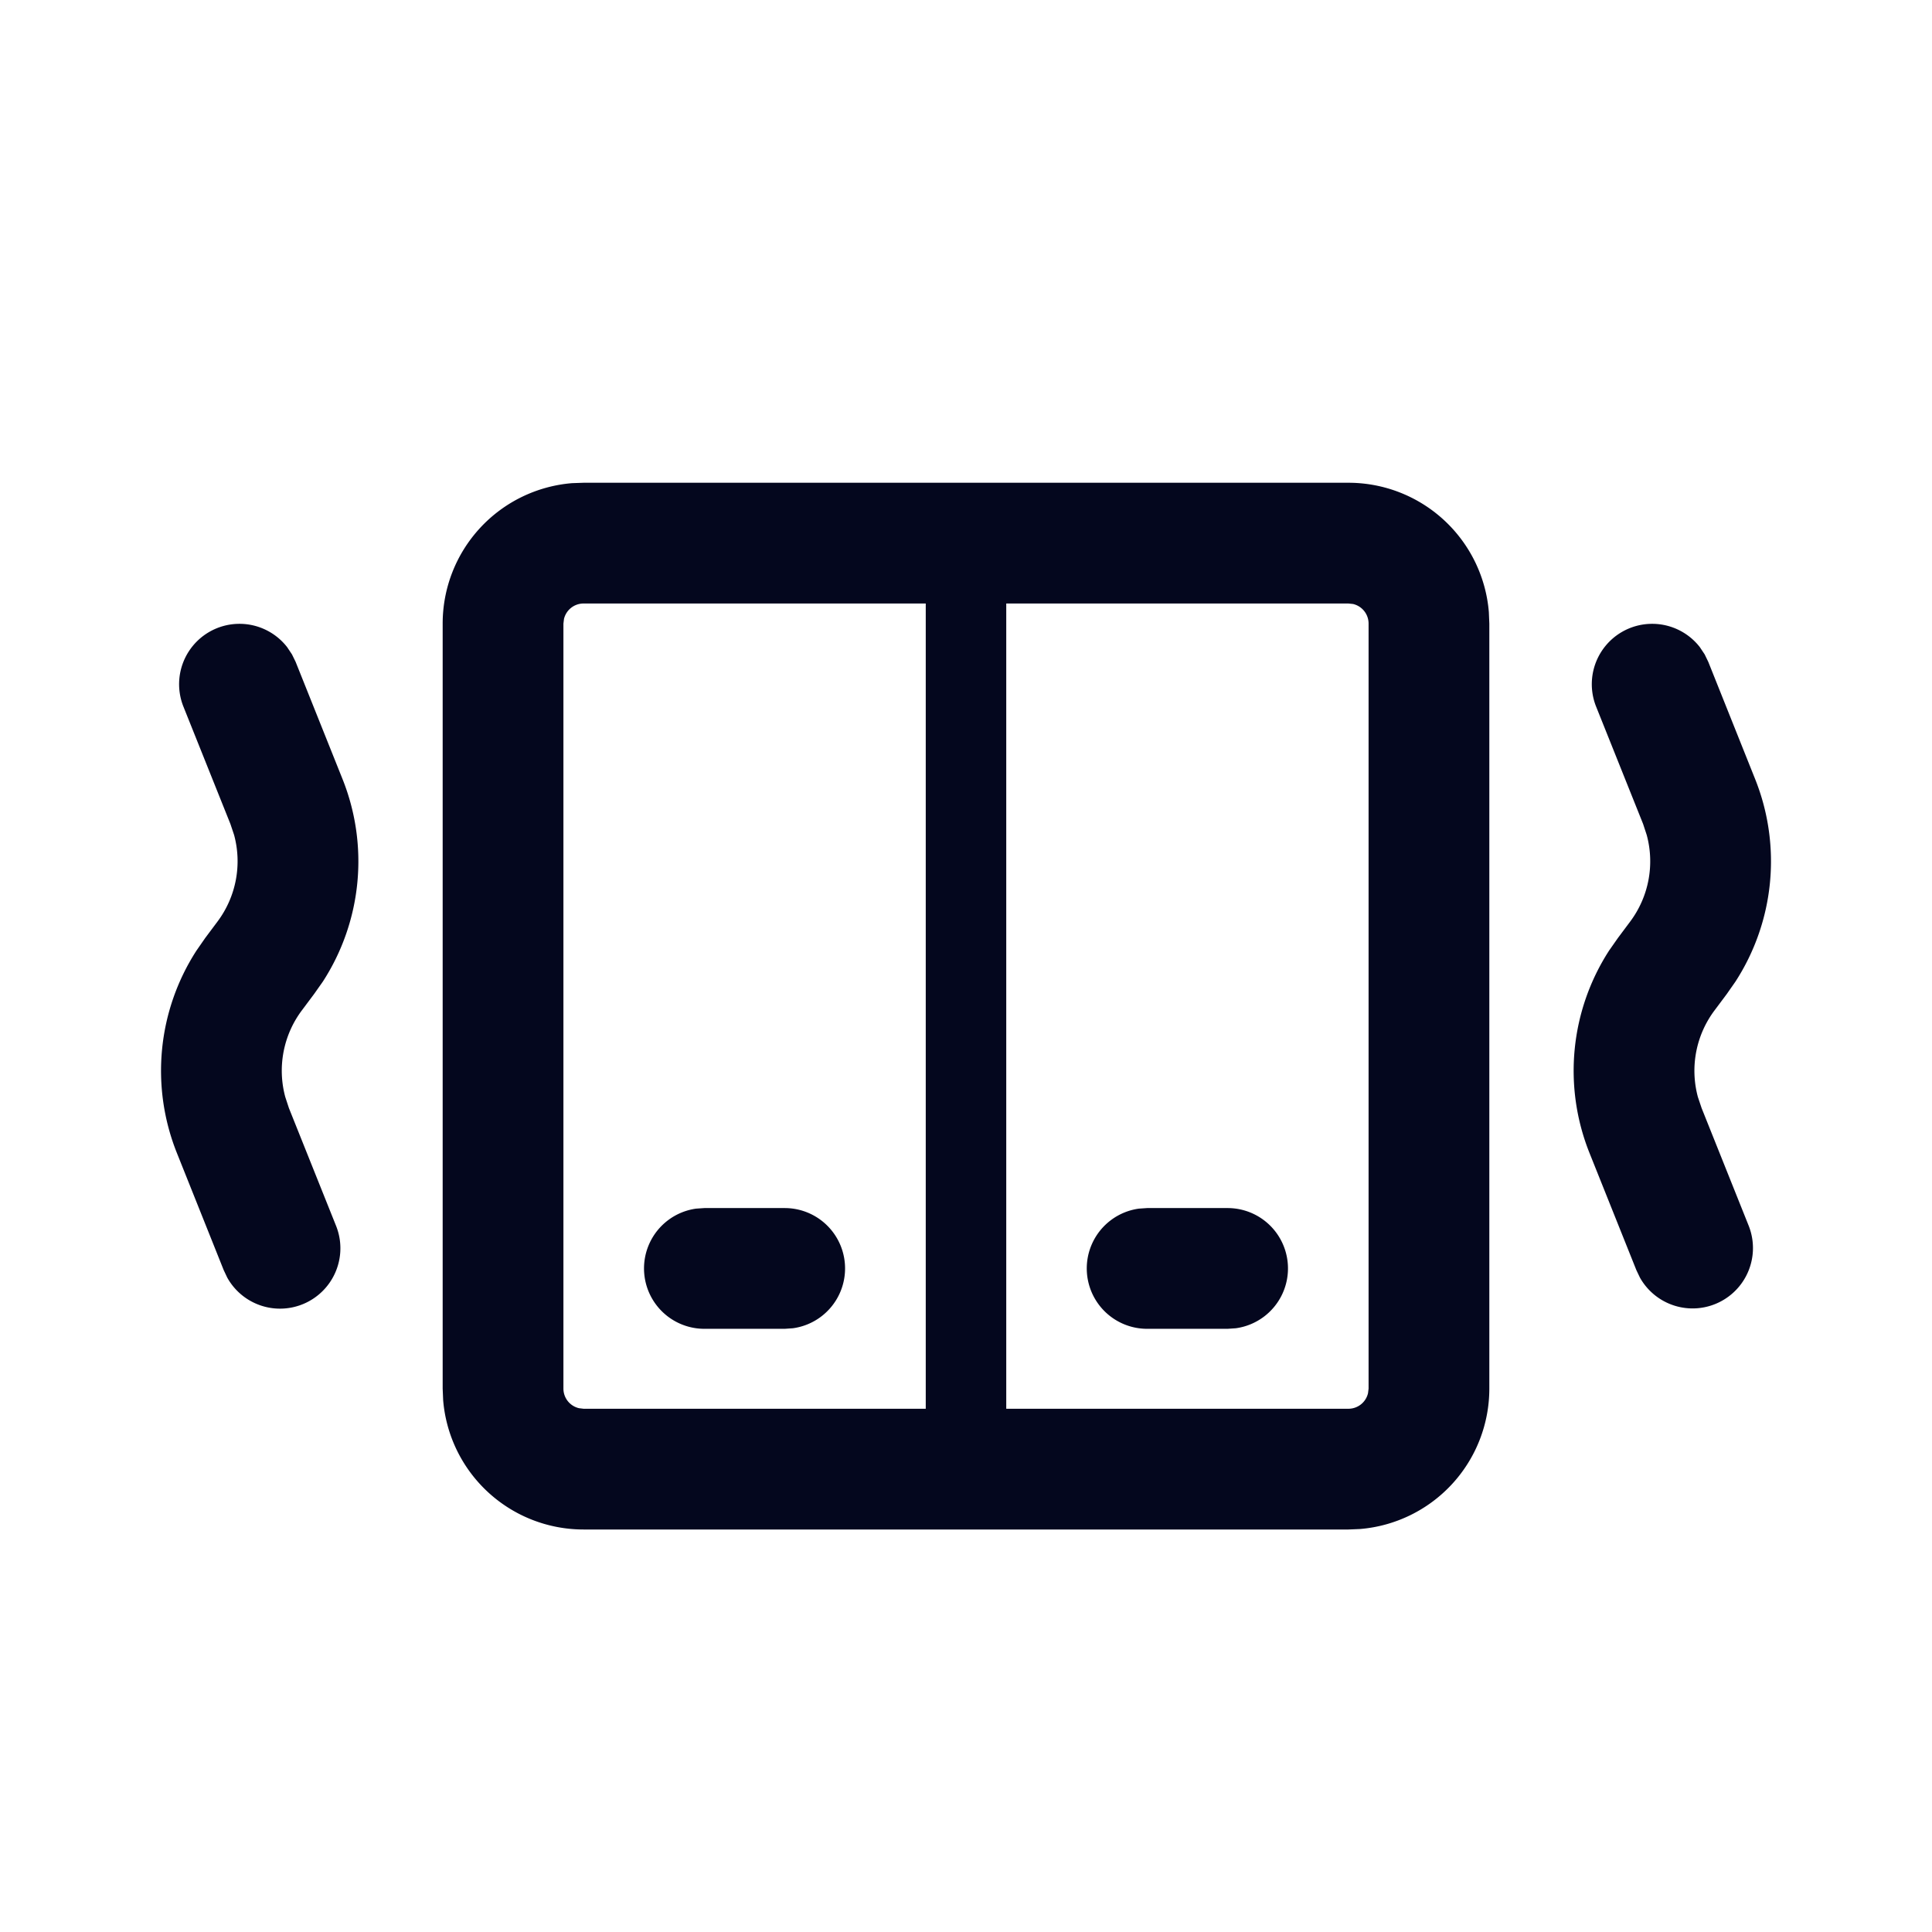 <svg xmlns="http://www.w3.org/2000/svg" width="24" height="24" fill="none"><path fill="#04071E" d="M16.75 5.997a1.75 1.75 0 0 1 1.745 1.606l.006.144v9.503a1.75 1.75 0 0 1-1.607 1.744l-.143.006H7.249a1.75 1.75 0 0 1-1.744-1.607l-.006-.143V7.747a1.75 1.75 0 0 1 1.607-1.745l.143-.005zm-5.25 1.5H7.25a.25.25 0 0 0-.244.192l-.007.058v9.503a.25.25 0 0 0 .193.243l.057.007H11.5zm5.25 0H12.5V17.5h4.25a.25.25 0 0 0 .244-.193l.007-.057V7.747a.25.25 0 0 0-.193-.244zm-1.5 7.51a.75.75 0 0 1 .102 1.493l-.102.007h-1a.75.75 0 0 1-.102-1.493l.102-.007zm-5.5 0A.75.75 0 0 1 9.85 16.5l-.102.007H8.75a.75.75 0 0 1-.102-1.493l.102-.007zm11.366-6.968.06.09.045.093.582 1.456a2.75 2.75 0 0 1-.244 2.515l-.109.156-.151.202a1.25 1.25 0 0 0-.207 1.077l.046.137.583 1.457a.75.75 0 0 1-1.349.649l-.044-.092-.583-1.457a2.75 2.75 0 0 1 .244-2.514l.11-.157.151-.202a1.25 1.25 0 0 0 .206-1.077l-.045-.137-.583-1.456a.75.75 0 0 1 1.288-.74m-17.549 0 .06.09.045.092.583 1.457a2.75 2.75 0 0 1-.244 2.515l-.11.156-.151.202a1.25 1.25 0 0 0-.206 1.077l.045.137.583 1.456a.75.75 0 0 1-1.349.65l-.044-.093-.582-1.456a2.75 2.75 0 0 1 .244-2.514l.109-.157.151-.202a1.25 1.25 0 0 0 .207-1.077l-.046-.137-.583-1.456a.75.75 0 0 1 1.288-.74"/></svg>